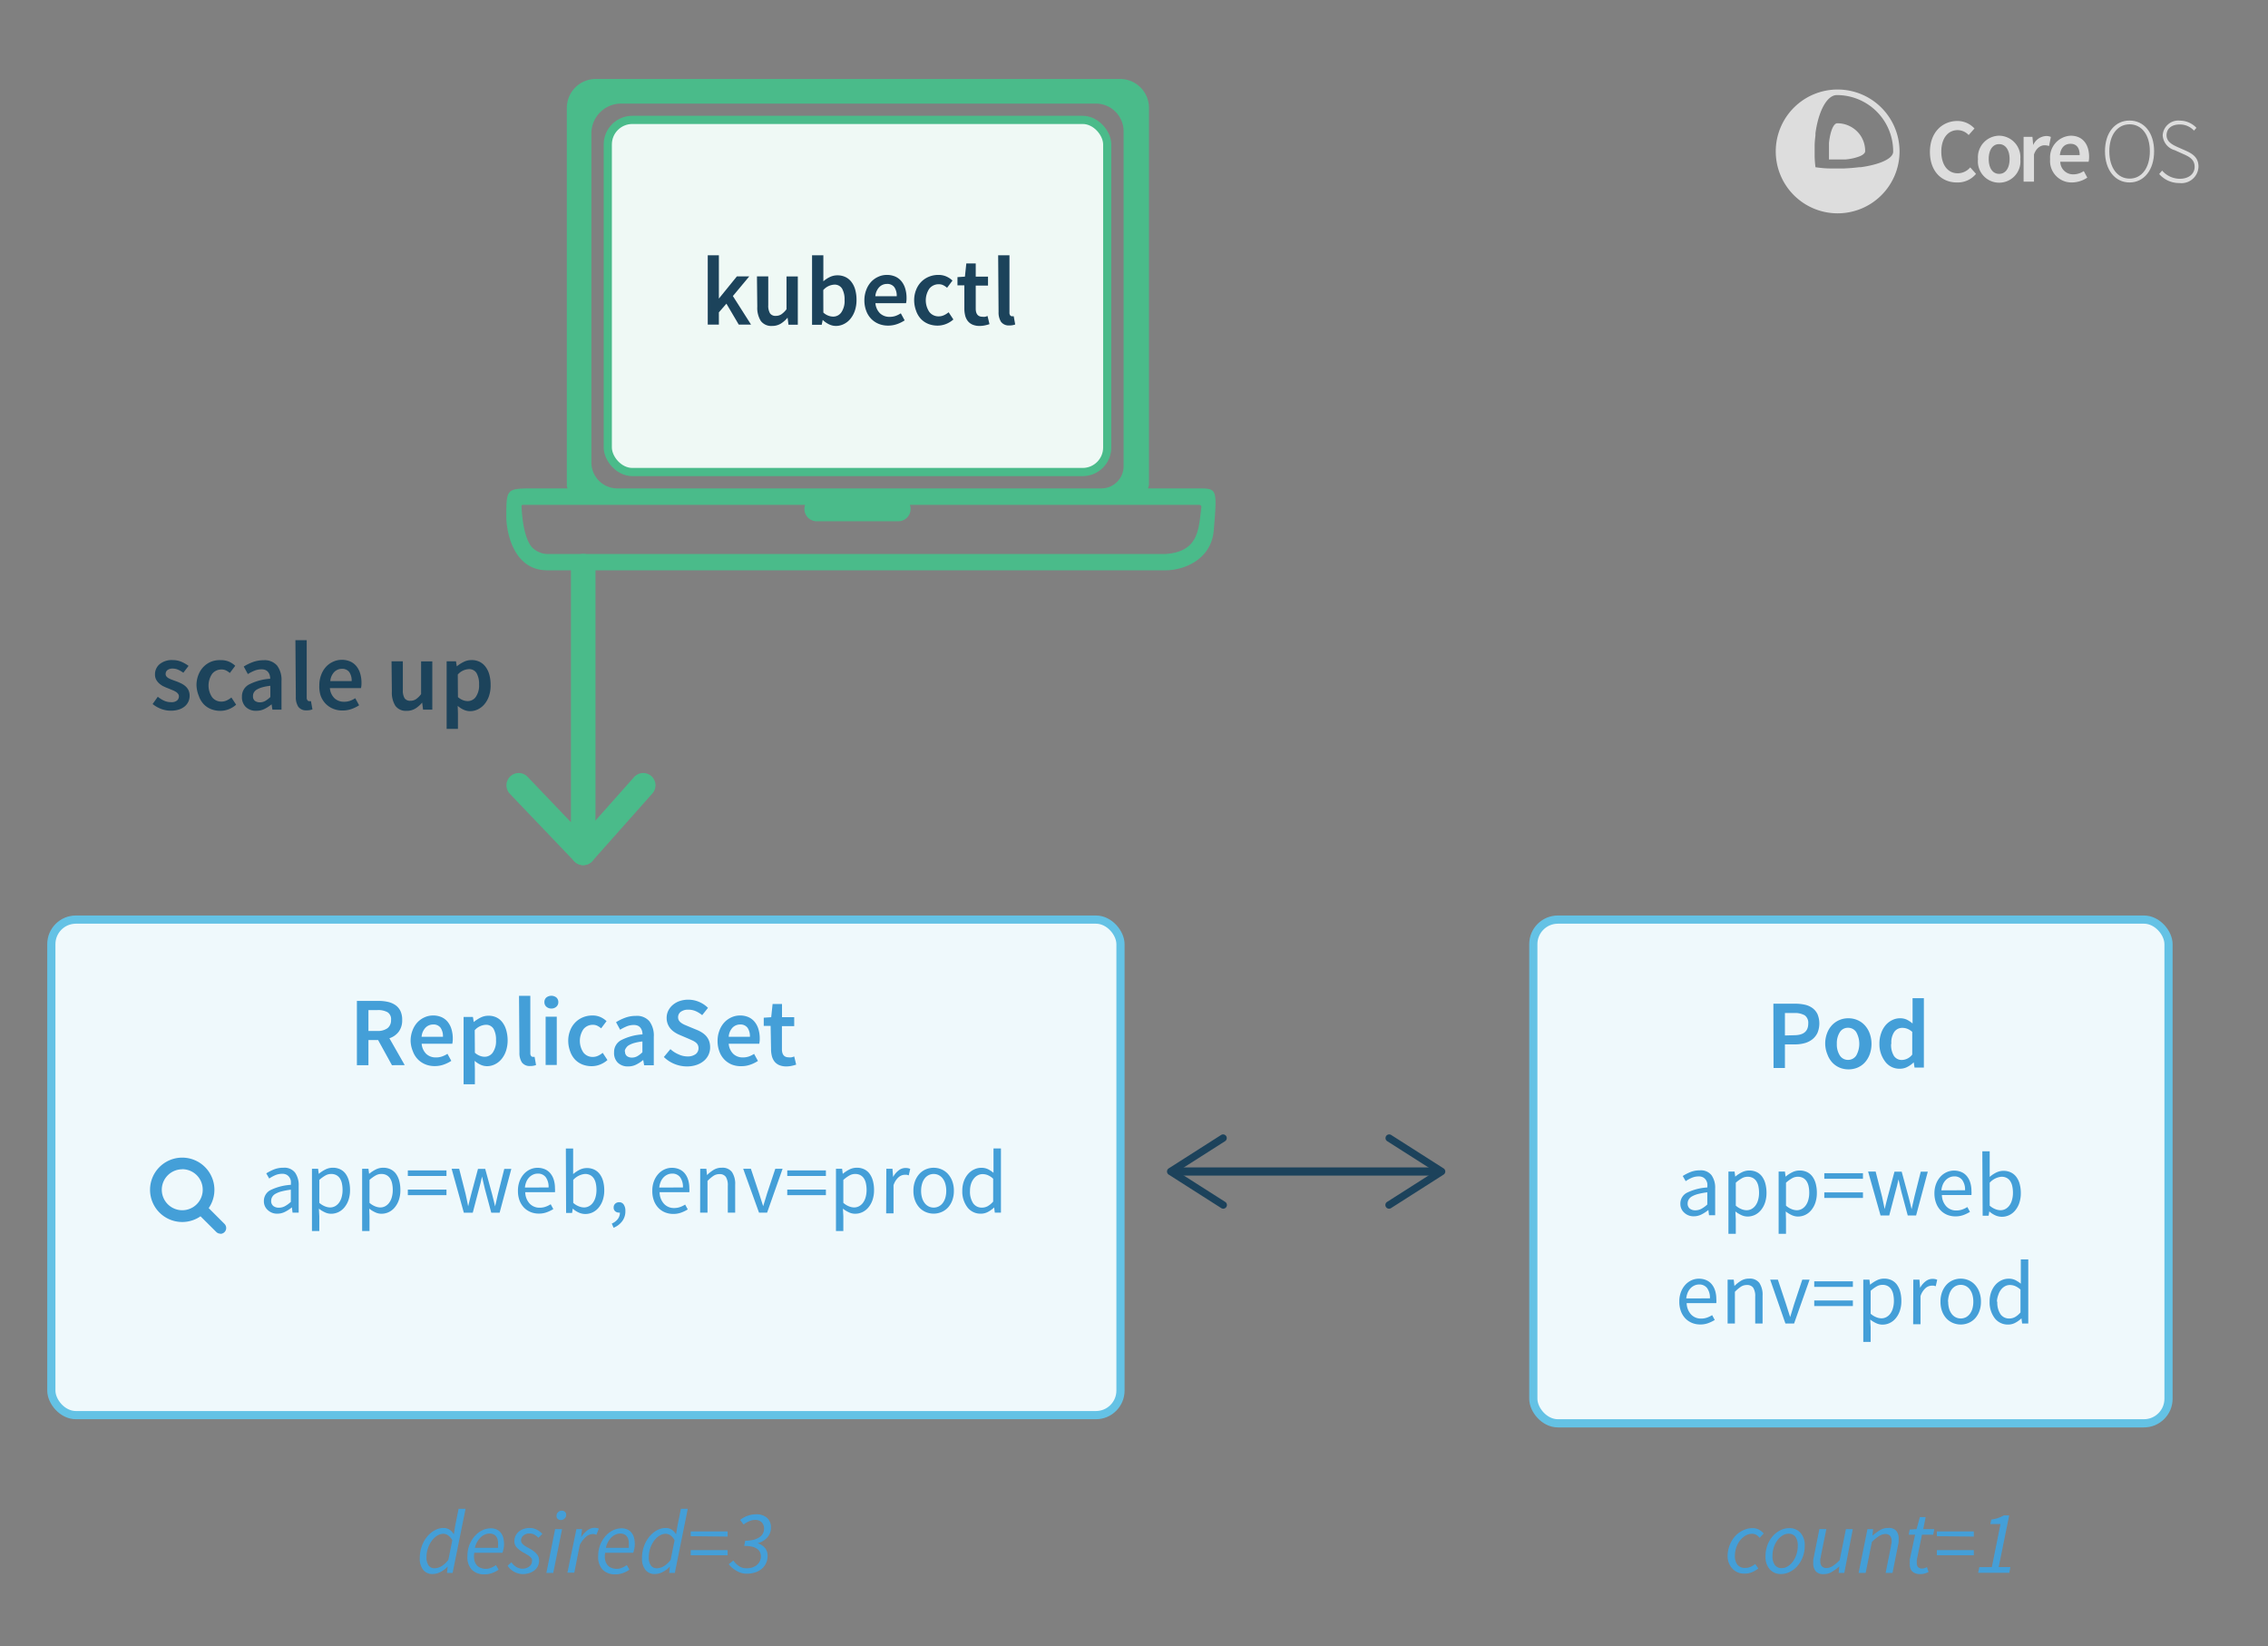 <svg id="Layer_1" data-name="Layer 1" xmlns="http://www.w3.org/2000/svg" viewBox="0 0 277 201"><rect x="0" y="0" width="277" height="201" fill="#808080" stroke="none"/><defs><style>.cls-1{fill:#eff9fc;stroke:#64c2e5;}.cls-1,.cls-3,.cls-6{stroke-miterlimit:10;}.cls-2{fill:#449fd8;}.cls-3,.cls-8{fill:none;}.cls-3{stroke:#1c425b;}.cls-4{fill:#1c425b;}.cls-5{fill:#4abb8a;}.cls-6{fill:#eff9f5;}.cls-6,.cls-8{stroke:#4abb8a;}.cls-7{fill:#1c435b;}.cls-8{stroke-linecap:round;stroke-linejoin:round;stroke-width:3px;}.cls-9{fill:#ddd;}</style></defs><title>RS-before</title><rect class="cls-1" x="6.27" y="112.29" width="130.58" height="60.51" rx="3" ry="3"/><path class="cls-2" d="M47.87,130.07,46.18,127H45v3.07H43.59v-7.85h2.65a5.14,5.14,0,0,1,1.14.12,2.56,2.56,0,0,1,.91.39,1.88,1.88,0,0,1,.61.71,2.45,2.45,0,0,1,.22,1.1,2.31,2.31,0,0,1-.43,1.45,2.33,2.33,0,0,1-1.13.79l1.87,3.28ZM45,125.89H46.1a2,2,0,0,0,1.23-.34,1.21,1.21,0,0,0,.43-1,1,1,0,0,0-.43-.95,2.36,2.36,0,0,0-1.23-.26H45Z"/><path class="cls-2" d="M50.15,127.13a3.51,3.51,0,0,1,.23-1.3,3,3,0,0,1,.61-1,2.7,2.7,0,0,1,.87-.61,2.49,2.49,0,0,1,1-.22,2.57,2.57,0,0,1,1.06.2,2.06,2.06,0,0,1,.76.58,2.56,2.56,0,0,1,.46.89,3.9,3.9,0,0,1,.16,1.13,2.78,2.78,0,0,1-.06.65H51.5a1.94,1.94,0,0,0,.56,1.24,1.66,1.66,0,0,0,1.18.43A2.17,2.17,0,0,0,54,129a3.18,3.18,0,0,0,.65-.32l.47.86a4.21,4.21,0,0,1-.94.46,3.25,3.25,0,0,1-1.08.18,3,3,0,0,1-1.14-.21,2.71,2.71,0,0,1-.92-.61,2.77,2.77,0,0,1-.62-1A3.56,3.56,0,0,1,50.15,127.13Zm3.95-.53a1.83,1.83,0,0,0-.29-1.1,1.06,1.06,0,0,0-.91-.4,1.29,1.29,0,0,0-.92.38,1.81,1.81,0,0,0-.49,1.12Z"/><path class="cls-2" d="M58,130.55v1.85H56.62v-8.22h1.14l.1.62h0a4.17,4.17,0,0,1,.83-.54,2.09,2.09,0,0,1,.95-.23,2.19,2.19,0,0,1,1,.21,2,2,0,0,1,.73.61,2.81,2.81,0,0,1,.46.95A4.53,4.53,0,0,1,62,127a4.05,4.05,0,0,1-.21,1.35,3.06,3.06,0,0,1-.56,1,2.42,2.42,0,0,1-.8.62,2.18,2.18,0,0,1-.95.22,1.9,1.9,0,0,1-.77-.17,2.92,2.92,0,0,1-.74-.48Zm0-2a2.06,2.06,0,0,0,.62.38,1.68,1.68,0,0,0,.56.11,1.2,1.2,0,0,0,1-.51,2.44,2.44,0,0,0,.4-1.52,2.67,2.67,0,0,0-.3-1.38,1.05,1.05,0,0,0-1-.49,1.92,1.92,0,0,0-1.3.66Z"/><path class="cls-2" d="M63.39,121.6h1.38v7a.52.52,0,0,0,.1.35.28.28,0,0,0,.2.1h.09l.13,0,.18,1a1.88,1.88,0,0,1-.73.12,1.17,1.17,0,0,1-1-.44,2.14,2.14,0,0,1-.3-1.21Z"/><path class="cls-2" d="M67.34,123.15a.88.88,0,0,1-.61-.22.72.72,0,0,1-.24-.56.74.74,0,0,1,.24-.57,1,1,0,0,1,1.22,0,.74.74,0,0,1,.24.57.72.72,0,0,1-.24.56A.88.88,0,0,1,67.34,123.15Zm-.7,1H68v5.89H66.64Z"/><path class="cls-2" d="M69.4,127.13a3.37,3.37,0,0,1,.24-1.31,2.87,2.87,0,0,1,.65-1,2.82,2.82,0,0,1,.94-.61,3,3,0,0,1,1.12-.21,2.36,2.36,0,0,1,1,.2,2.65,2.65,0,0,1,.73.49l-.66.88a2.19,2.19,0,0,0-.48-.32,1.19,1.19,0,0,0-.52-.11,1.44,1.44,0,0,0-1.16.53,2.54,2.54,0,0,0,0,2.86,1.4,1.4,0,0,0,1.13.53,1.5,1.5,0,0,0,.67-.15,2.64,2.64,0,0,0,.55-.35l.58.88a3,3,0,0,1-.92.56,2.81,2.81,0,0,1-1,.19,3.06,3.06,0,0,1-1.12-.2,2.55,2.55,0,0,1-.91-.6,2.77,2.77,0,0,1-.6-1A3.72,3.72,0,0,1,69.4,127.13Z"/><path class="cls-2" d="M75,128.49a1.63,1.63,0,0,1,.83-1.46,6.59,6.59,0,0,1,2.64-.72,1.58,1.58,0,0,0-.06-.44,1.09,1.09,0,0,0-.19-.37.86.86,0,0,0-.32-.25,1.22,1.22,0,0,0-.5-.09,2.26,2.26,0,0,0-.86.17,5.16,5.16,0,0,0-.8.41l-.5-.92a5.92,5.92,0,0,1,1.1-.54,3.7,3.7,0,0,1,1.31-.23,2,2,0,0,1,1.66.65,2.9,2.9,0,0,1,.54,1.89v3.49H78.67l-.11-.65h0a4.32,4.32,0,0,1-.85.56,2.13,2.13,0,0,1-1,.23,1.73,1.73,0,0,1-1.27-.47A1.67,1.67,0,0,1,75,128.49Zm1.34-.11a.68.68,0,0,0,.23.58,1,1,0,0,0,.61.18,1.34,1.34,0,0,0,.66-.17,3.12,3.12,0,0,0,.62-.48v-1.32a6.25,6.25,0,0,0-1,.19,2.8,2.8,0,0,0-.65.27,1,1,0,0,0-.35.34A.82.82,0,0,0,76.3,128.38Z"/><path class="cls-2" d="M81.88,128.11a3.48,3.48,0,0,0,1,.64,2.58,2.58,0,0,0,1.08.25,1.62,1.62,0,0,0,1-.28.89.89,0,0,0,.35-.73.85.85,0,0,0-.09-.41.92.92,0,0,0-.25-.29,2.13,2.13,0,0,0-.38-.23l-.49-.22L83,126.37a3.63,3.63,0,0,1-.57-.3,2.5,2.5,0,0,1-.51-.43,2,2,0,0,1-.5-1.36,2,2,0,0,1,.2-.87,2.21,2.21,0,0,1,.55-.7,2.55,2.55,0,0,1,.83-.47,3.25,3.25,0,0,1,1.06-.17,3.33,3.33,0,0,1,1.32.27,3.42,3.42,0,0,1,1.09.73l-.71.89a3.49,3.49,0,0,0-.79-.49,2.24,2.24,0,0,0-.91-.18,1.49,1.49,0,0,0-.9.25.8.8,0,0,0-.34.68.72.72,0,0,0,.1.39,1.06,1.06,0,0,0,.28.29,2.21,2.21,0,0,0,.4.23l.47.2,1.07.44a3.69,3.69,0,0,1,.64.34,2.34,2.34,0,0,1,.5.44,1.94,1.94,0,0,1,.33.58,2.23,2.23,0,0,1,.12.76,2.14,2.14,0,0,1-.19.9,2.17,2.17,0,0,1-.56.74,2.74,2.74,0,0,1-.89.5,3.51,3.51,0,0,1-1.18.19,4,4,0,0,1-1.53-.3,4,4,0,0,1-1.3-.85Z"/><path class="cls-2" d="M87.64,127.13a3.51,3.51,0,0,1,.23-1.3,3,3,0,0,1,.61-1,2.7,2.7,0,0,1,.87-.61,2.49,2.49,0,0,1,1-.22,2.57,2.57,0,0,1,1.06.2,2.06,2.06,0,0,1,.76.58,2.56,2.56,0,0,1,.46.89,3.9,3.9,0,0,1,.16,1.13,2.78,2.78,0,0,1-.06.65H89a1.94,1.94,0,0,0,.56,1.24,1.66,1.66,0,0,0,1.18.43,2.17,2.17,0,0,0,.71-.11,3.18,3.18,0,0,0,.65-.32l.47.86a4.21,4.21,0,0,1-.94.46,3.25,3.25,0,0,1-1.08.18A3,3,0,0,1,89.4,130a2.71,2.71,0,0,1-.92-.61,2.77,2.77,0,0,1-.62-1A3.56,3.56,0,0,1,87.64,127.13Zm3.95-.53a1.83,1.83,0,0,0-.29-1.1,1.06,1.06,0,0,0-.91-.4,1.29,1.29,0,0,0-.92.38A1.81,1.81,0,0,0,89,126.6Z"/><path class="cls-2" d="M94.12,125.27h-.84v-1l.91-.06.17-1.61h1.15v1.61H97v1.09h-1.5v2.81q0,1,.83,1a1.44,1.44,0,0,0,.32,0A1.46,1.46,0,0,0,97,129l.24,1a4.51,4.51,0,0,1-.55.15,3.11,3.11,0,0,1-.65.07,2.17,2.17,0,0,1-.87-.16,1.48,1.48,0,0,1-.58-.44,1.81,1.81,0,0,1-.32-.67,3.47,3.47,0,0,1-.1-.87Z"/><path class="cls-2" d="M32.23,146.68a1.48,1.48,0,0,1,.79-1.35,6.49,6.49,0,0,1,2.5-.65,2.52,2.52,0,0,0,0-.5,1.17,1.17,0,0,0-.18-.43,1,1,0,0,0-.33-.3,1.11,1.11,0,0,0-.54-.12,2.16,2.16,0,0,0-.87.18,4.29,4.29,0,0,0-.72.4l-.36-.63a5.84,5.84,0,0,1,.91-.47,3.06,3.06,0,0,1,1.19-.22,1.64,1.64,0,0,1,1.42.6,2.64,2.64,0,0,1,.44,1.6v3.28h-.75l-.08-.64h0a4.44,4.44,0,0,1-.83.54,2.05,2.05,0,0,1-.94.23,1.63,1.63,0,0,1-1.13-.4A1.42,1.42,0,0,1,32.23,146.68Zm.89-.07a.76.76,0,0,0,.27.66,1.09,1.09,0,0,0,.67.2,1.55,1.55,0,0,0,.73-.18,3.56,3.56,0,0,0,.73-.53v-1.49a9.27,9.27,0,0,0-1.13.21,3,3,0,0,0-.74.29,1.05,1.05,0,0,0-.4.38A.93.93,0,0,0,33.12,146.62Z"/><path class="cls-2" d="M39,148.52v1.8h-.9v-7.6h.75l.08.62h0a4.06,4.06,0,0,1,.8-.53,2,2,0,0,1,.91-.22,2.06,2.06,0,0,1,.91.19,1.77,1.77,0,0,1,.66.55,2.59,2.59,0,0,1,.4.86,4.26,4.26,0,0,1,.14,1.13,3.65,3.65,0,0,1-.19,1.22,2.8,2.8,0,0,1-.51.91,2.14,2.14,0,0,1-.74.57,2.09,2.09,0,0,1-.88.19,1.8,1.8,0,0,1-.74-.17,3.67,3.67,0,0,1-.74-.45Zm0-1.64a2.38,2.38,0,0,0,.7.43,1.76,1.76,0,0,0,.61.13,1.29,1.29,0,0,0,.61-.15,1.46,1.46,0,0,0,.48-.42,2,2,0,0,0,.32-.67,3.17,3.17,0,0,0,.12-.89,3.92,3.92,0,0,0-.08-.8,1.82,1.82,0,0,0-.25-.62,1.2,1.2,0,0,0-.44-.4,1.37,1.37,0,0,0-.64-.14,1.44,1.44,0,0,0-.69.19,4.06,4.06,0,0,0-.74.54Z"/><path class="cls-2" d="M45.13,148.52v1.8h-.9v-7.6H45l.08.62h0a4.06,4.06,0,0,1,.8-.53,2,2,0,0,1,.91-.22,2.06,2.06,0,0,1,.91.19,1.77,1.77,0,0,1,.66.55,2.59,2.59,0,0,1,.4.86,4.26,4.26,0,0,1,.14,1.13,3.65,3.65,0,0,1-.19,1.22,2.8,2.8,0,0,1-.51.91,2.14,2.14,0,0,1-.74.57,2.09,2.09,0,0,1-.88.19,1.8,1.8,0,0,1-.74-.17,3.67,3.67,0,0,1-.74-.45Zm0-1.64a2.38,2.38,0,0,0,.7.43,1.76,1.76,0,0,0,.61.13,1.29,1.29,0,0,0,.61-.15,1.46,1.46,0,0,0,.48-.42,2,2,0,0,0,.32-.67,3.17,3.17,0,0,0,.12-.89,3.92,3.92,0,0,0-.08-.8,1.82,1.82,0,0,0-.25-.62,1.2,1.2,0,0,0-.44-.4,1.37,1.37,0,0,0-.64-.14,1.44,1.44,0,0,0-.69.19,4.06,4.06,0,0,0-.74.54Z"/><path class="cls-2" d="M49.81,142.92h4.72v.68H49.81Zm0,2.34h4.72v.68H49.81Z"/><path class="cls-2" d="M55.16,142.72h.92l.79,3.09q.09.39.16.75l.15.74h0l.18-.74c.06-.25.12-.49.19-.74l.83-3.09h.88l.84,3.09.19.75c.06.24.12.49.18.74h0c.06-.25.11-.5.17-.74s.11-.49.17-.75l.78-3.09h.86l-1.43,5.35H60l-.77-2.87q-.1-.39-.18-.76t-.18-.78h0l-.18.79q-.09.38-.2.76l-.75,2.86H56.65Z"/><path class="cls-2" d="M63.26,145.41a3.22,3.22,0,0,1,.2-1.18,2.76,2.76,0,0,1,.54-.89,2.34,2.34,0,0,1,.76-.55,2.15,2.15,0,0,1,.89-.19,2.24,2.24,0,0,1,.91.18,1.77,1.77,0,0,1,.67.51,2.31,2.31,0,0,1,.41.79,3.47,3.47,0,0,1,.14,1,3,3,0,0,1,0,.5H64.15a2.12,2.12,0,0,0,.53,1.38,1.64,1.64,0,0,0,1.25.51,2.1,2.1,0,0,0,.71-.12,3.14,3.14,0,0,0,.62-.3l.32.59a4.54,4.54,0,0,1-.78.38,2.7,2.7,0,0,1-1,.17,2.63,2.63,0,0,1-1-.19,2.39,2.39,0,0,1-.81-.55,2.55,2.55,0,0,1-.54-.87A3.27,3.27,0,0,1,63.26,145.41ZM67,145a2,2,0,0,0-.35-1.26,1.17,1.17,0,0,0-1-.43,1.31,1.31,0,0,0-.54.12,1.49,1.49,0,0,0-.47.33,1.75,1.75,0,0,0-.35.53,2.44,2.44,0,0,0-.18.72Z"/><path class="cls-2" d="M69.11,140.24H70v2.13l0,1a3.76,3.76,0,0,1,.79-.53,2,2,0,0,1,.88-.21,2.06,2.06,0,0,1,.91.19,1.82,1.82,0,0,1,.67.55,2.52,2.52,0,0,1,.41.86,4.21,4.21,0,0,1,.14,1.12,3.7,3.7,0,0,1-.19,1.22,2.79,2.79,0,0,1-.51.91,2.14,2.14,0,0,1-.74.57,2.09,2.09,0,0,1-.88.19,2,2,0,0,1-.78-.17,2.69,2.69,0,0,1-.75-.49h0l-.08.53h-.73Zm.9,6.64a2.23,2.23,0,0,0,.7.43,1.79,1.79,0,0,0,.61.13,1.29,1.29,0,0,0,.61-.15,1.46,1.46,0,0,0,.48-.42,2,2,0,0,0,.32-.67,3.17,3.17,0,0,0,.12-.89,3.92,3.92,0,0,0-.08-.8,1.82,1.82,0,0,0-.25-.62,1.2,1.2,0,0,0-.44-.4,1.37,1.37,0,0,0-.64-.14,2.22,2.22,0,0,0-1.43.73Z"/><path class="cls-2" d="M74.72,149.41a1.87,1.87,0,0,0,.73-.55,1.26,1.26,0,0,0,.26-.79H75.6a.69.69,0,0,1-.46-.16.57.57,0,0,1-.19-.47.59.59,0,0,1,.2-.47.7.7,0,0,1,.47-.17.65.65,0,0,1,.56.29,1.32,1.32,0,0,1,.2.78,2,2,0,0,1-.38,1.24,2.47,2.47,0,0,1-1.06.81Z"/><path class="cls-2" d="M79.67,145.41a3.22,3.22,0,0,1,.2-1.18,2.76,2.76,0,0,1,.54-.89,2.34,2.34,0,0,1,.76-.55,2.15,2.15,0,0,1,.89-.19,2.24,2.24,0,0,1,.91.18,1.77,1.77,0,0,1,.67.51,2.31,2.31,0,0,1,.41.79,3.47,3.47,0,0,1,.14,1,3,3,0,0,1,0,.5H80.56A2.12,2.12,0,0,0,81.1,147a1.64,1.64,0,0,0,1.25.51,2.1,2.1,0,0,0,.71-.12,3.14,3.14,0,0,0,.62-.3l.32.59a4.54,4.54,0,0,1-.78.38,2.7,2.7,0,0,1-1,.17,2.63,2.63,0,0,1-1-.19,2.39,2.39,0,0,1-.81-.55,2.55,2.55,0,0,1-.54-.87A3.27,3.27,0,0,1,79.67,145.41Zm3.74-.41a2,2,0,0,0-.35-1.26,1.17,1.17,0,0,0-1-.43,1.31,1.31,0,0,0-.54.12,1.49,1.49,0,0,0-.47.33,1.75,1.75,0,0,0-.35.53,2.44,2.44,0,0,0-.18.72Z"/><path class="cls-2" d="M85.52,142.72h.75l.08.77h0a4.38,4.38,0,0,1,.81-.64,1.85,1.85,0,0,1,1-.26,1.44,1.44,0,0,1,1.24.53,2.61,2.61,0,0,1,.39,1.56v3.39h-.9V144.8a1.91,1.91,0,0,0-.24-1.09.89.89,0,0,0-.77-.34,1.32,1.32,0,0,0-.74.21,4.79,4.79,0,0,0-.73.62v3.87h-.9Z"/><path class="cls-2" d="M90.77,142.72h.94l1,3,.25.79.25.78h0l.24-.78.24-.79,1-3h.89l-1.89,5.35H92.7Z"/><path class="cls-2" d="M96.15,142.92h4.72v.68H96.15Zm0,2.34h4.72v.68H96.15Z"/><path class="cls-2" d="M103,148.52v1.8h-.9v-7.6h.75l.08.62h0a4.06,4.06,0,0,1,.8-.53,2,2,0,0,1,.91-.22,2.06,2.06,0,0,1,.91.19,1.77,1.77,0,0,1,.66.55,2.59,2.59,0,0,1,.4.86,4.26,4.26,0,0,1,.14,1.13,3.65,3.65,0,0,1-.19,1.22,2.8,2.8,0,0,1-.51.91,2.14,2.14,0,0,1-.74.57,2.09,2.09,0,0,1-.88.19,1.8,1.8,0,0,1-.74-.17,3.67,3.67,0,0,1-.74-.45Zm0-1.64a2.38,2.38,0,0,0,.7.43,1.76,1.76,0,0,0,.61.13,1.29,1.29,0,0,0,.61-.15,1.46,1.46,0,0,0,.48-.42,2,2,0,0,0,.32-.67,3.17,3.17,0,0,0,.12-.89,3.92,3.92,0,0,0-.08-.8,1.82,1.82,0,0,0-.25-.62,1.2,1.2,0,0,0-.44-.4,1.37,1.37,0,0,0-.64-.14,1.44,1.44,0,0,0-.69.19,4.06,4.06,0,0,0-.74.54Z"/><path class="cls-2" d="M108.25,142.72H109l.08,1h0a2.47,2.47,0,0,1,.67-.8,1.37,1.37,0,0,1,.85-.3,1.42,1.42,0,0,1,.57.11l-.18.79-.24-.07-.27,0a1.2,1.2,0,0,0-.71.28,2.19,2.19,0,0,0-.64,1v3.43h-.9Z"/><path class="cls-2" d="M111.56,145.41a3.25,3.25,0,0,1,.2-1.19,2.7,2.7,0,0,1,.54-.89,2.28,2.28,0,0,1,.79-.55,2.47,2.47,0,0,1,1.88,0,2.28,2.28,0,0,1,.79.55,2.71,2.71,0,0,1,.54.89,3.29,3.29,0,0,1,.2,1.19,3.26,3.26,0,0,1-.2,1.18,2.65,2.65,0,0,1-.54.88,2.32,2.32,0,0,1-.79.54,2.47,2.47,0,0,1-1.88,0,2.32,2.32,0,0,1-.79-.54,2.63,2.63,0,0,1-.54-.88A3.22,3.22,0,0,1,111.56,145.41Zm.94,0a3,3,0,0,0,.11.84,2,2,0,0,0,.31.64,1.44,1.44,0,0,0,.49.42,1.4,1.4,0,0,0,1.25,0,1.44,1.44,0,0,0,.49-.42,2,2,0,0,0,.31-.64,3,3,0,0,0,.11-.84,3,3,0,0,0-.11-.84,2,2,0,0,0-.31-.65,1.42,1.42,0,0,0-.49-.42,1.39,1.39,0,0,0-1.25,0,1.42,1.42,0,0,0-.49.42,2,2,0,0,0-.31.65A3,3,0,0,0,112.5,145.41Z"/><path class="cls-2" d="M117.53,145.41a3.36,3.36,0,0,1,.19-1.17,2.77,2.77,0,0,1,.51-.88,2.27,2.27,0,0,1,.74-.56,2,2,0,0,1,.88-.2,1.83,1.83,0,0,1,.8.16,3.6,3.6,0,0,1,.69.45l0-.91v-2.06h.91v7.83h-.75l-.08-.63h0a3.39,3.39,0,0,1-.73.53,1.82,1.82,0,0,1-.89.23,2,2,0,0,1-1.61-.73A3.17,3.17,0,0,1,117.53,145.41Zm.94,0a2.56,2.56,0,0,0,.38,1.51,1.26,1.26,0,0,0,1.09.54,1.44,1.44,0,0,0,.7-.18,2.52,2.52,0,0,0,.66-.56v-2.79a2.29,2.29,0,0,0-.65-.43,1.71,1.71,0,0,0-.64-.13,1.25,1.25,0,0,0-.6.15,1.5,1.5,0,0,0-.49.42,2.07,2.07,0,0,0-.33.64A2.69,2.69,0,0,0,118.47,145.4Z"/><path class="cls-2" d="M26.91,150.64a.7.7,0,0,1-.5-.21l-1.92-1.91a3.93,3.93,0,1,1,1-1l1.92,1.92a.71.71,0,0,1-.51,1.22Zm-4.65-7.86a2.5,2.5,0,1,0,2.5,2.5A2.5,2.5,0,0,0,22.27,142.77Z"/><rect class="cls-1" x="187.27" y="112.29" width="77.58" height="61.51" rx="3" ry="3"/><path class="cls-2" d="M216.59,122.56h2.64a5.56,5.56,0,0,1,1.19.12,2.5,2.5,0,0,1,.94.41,2,2,0,0,1,.62.75,3,3,0,0,1,0,2.27,2.21,2.21,0,0,1-.63.8,2.63,2.63,0,0,1-.95.47,4.43,4.43,0,0,1-1.18.15H218v2.88h-1.39Zm2.53,3.85q1.73,0,1.73-1.43a1.13,1.13,0,0,0-.43-1,2.4,2.4,0,0,0-1.3-.28H218v2.74Z"/><path class="cls-2" d="M222.92,127.47a3.54,3.54,0,0,1,.23-1.31,2.88,2.88,0,0,1,.62-1,2.72,2.72,0,0,1,2-.82,2.77,2.77,0,0,1,1.06.21,2.63,2.63,0,0,1,.89.61,3,3,0,0,1,.62,1,3.78,3.78,0,0,1,0,2.62,3,3,0,0,1-.62,1,2.57,2.57,0,0,1-.89.6,2.83,2.83,0,0,1-1.06.2,2.79,2.79,0,0,1-1.06-.2,2.64,2.64,0,0,1-.89-.6,2.88,2.88,0,0,1-.62-1A3.55,3.55,0,0,1,222.92,127.47Zm1.42,0a2.47,2.47,0,0,0,.37,1.42,1.16,1.16,0,0,0,1,.53,1.18,1.18,0,0,0,1-.53,2.93,2.93,0,0,0,0-2.86,1.18,1.18,0,0,0-1-.53,1.16,1.16,0,0,0-1,.53A2.5,2.5,0,0,0,224.34,127.47Z"/><path class="cls-2" d="M229.54,127.47a3.78,3.78,0,0,1,.21-1.3,3,3,0,0,1,.56-1,2.5,2.5,0,0,1,.8-.61,2.13,2.13,0,0,1,.93-.22,1.91,1.91,0,0,1,.85.17,3.41,3.41,0,0,1,.7.47l0-.95v-2.14h1.38v8.47h-1.14l-.1-.64h0a3.15,3.15,0,0,1-.76.55,1.92,1.92,0,0,1-.91.23,2.15,2.15,0,0,1-1.77-.81A3.53,3.53,0,0,1,229.54,127.47Zm1.43,0a2.57,2.57,0,0,0,.34,1.46,1.13,1.13,0,0,0,1,.5,1.64,1.64,0,0,0,1.24-.66V126a2,2,0,0,0-.61-.38,1.71,1.71,0,0,0-.59-.11,1.2,1.2,0,0,0-1,.5A2.29,2.29,0,0,0,231,127.46Z"/><path class="cls-2" d="M205.23,147a1.48,1.48,0,0,1,.79-1.35,6.49,6.49,0,0,1,2.5-.65,2.52,2.52,0,0,0,0-.5,1.17,1.17,0,0,0-.18-.43,1,1,0,0,0-.33-.3,1.11,1.11,0,0,0-.54-.12,2.16,2.16,0,0,0-.87.18,4.29,4.29,0,0,0-.72.4l-.36-.63a5.84,5.84,0,0,1,.91-.47,3.06,3.06,0,0,1,1.19-.22,1.64,1.64,0,0,1,1.42.6,2.64,2.64,0,0,1,.44,1.6v3.28h-.75l-.08-.64h0a4.44,4.44,0,0,1-.83.54,2.05,2.05,0,0,1-.94.23,1.63,1.63,0,0,1-1.13-.4A1.42,1.42,0,0,1,205.23,147Zm.89-.07a.76.76,0,0,0,.27.66,1.09,1.09,0,0,0,.67.2,1.55,1.55,0,0,0,.73-.18,3.56,3.56,0,0,0,.73-.53v-1.49a9.27,9.27,0,0,0-1.13.21,3,3,0,0,0-.74.29,1.05,1.05,0,0,0-.4.38A.93.93,0,0,0,206.12,147Z"/><path class="cls-2" d="M212,148.86v1.8h-.9v-7.6h.75l.08.62h0a4.06,4.06,0,0,1,.8-.53,2,2,0,0,1,.91-.22,2.06,2.06,0,0,1,.91.19,1.77,1.77,0,0,1,.66.55,2.59,2.59,0,0,1,.4.86,4.26,4.26,0,0,1,.14,1.13,3.65,3.65,0,0,1-.19,1.22,2.8,2.8,0,0,1-.51.91,2.14,2.14,0,0,1-.74.57,2.09,2.09,0,0,1-.88.19,1.8,1.8,0,0,1-.74-.17,3.67,3.67,0,0,1-.74-.45Zm0-1.64a2.38,2.38,0,0,0,.7.43,1.76,1.76,0,0,0,.61.13,1.29,1.29,0,0,0,.61-.15,1.46,1.46,0,0,0,.48-.42,2,2,0,0,0,.32-.67,3.17,3.17,0,0,0,.12-.89,3.92,3.92,0,0,0-.08-.8,1.82,1.82,0,0,0-.25-.62,1.2,1.2,0,0,0-.44-.4,1.37,1.37,0,0,0-.64-.14,1.44,1.44,0,0,0-.69.19,4.06,4.06,0,0,0-.74.54Z"/><path class="cls-2" d="M218.13,148.86v1.8h-.9v-7.6H218l.08.62h0a4.06,4.06,0,0,1,.8-.53,2,2,0,0,1,.91-.22,2.06,2.06,0,0,1,.91.19,1.77,1.77,0,0,1,.66.55,2.59,2.59,0,0,1,.4.86,4.26,4.26,0,0,1,.14,1.13,3.65,3.65,0,0,1-.19,1.22,2.8,2.8,0,0,1-.51.91,2.14,2.14,0,0,1-.74.57,2.09,2.09,0,0,1-.88.19,1.8,1.8,0,0,1-.74-.17,3.67,3.67,0,0,1-.74-.45Zm0-1.64a2.38,2.38,0,0,0,.7.43,1.76,1.76,0,0,0,.61.13,1.29,1.29,0,0,0,.61-.15,1.46,1.46,0,0,0,.48-.42,2,2,0,0,0,.32-.67,3.17,3.17,0,0,0,.12-.89,3.92,3.92,0,0,0-.08-.8,1.82,1.82,0,0,0-.25-.62,1.2,1.2,0,0,0-.44-.4,1.37,1.37,0,0,0-.64-.14,1.44,1.44,0,0,0-.69.19,4.06,4.06,0,0,0-.74.54Z"/><path class="cls-2" d="M222.81,143.26h4.72v.68h-4.72Zm0,2.34h4.72v.68h-4.72Z"/><path class="cls-2" d="M228.16,143.06h.92l.79,3.09q.09.39.16.75l.15.74h0l.18-.74c.06-.25.12-.49.19-.74l.83-3.09h.88l.84,3.09.19.75c.06.24.12.49.18.74h0c.06-.25.11-.5.17-.74s.11-.49.17-.75l.78-3.09h.86l-1.43,5.35H233l-.77-2.87q-.1-.39-.18-.76t-.18-.78h0l-.18.79q-.09.38-.2.76l-.75,2.86h-1.06Z"/><path class="cls-2" d="M236.26,145.75a3.22,3.22,0,0,1,.2-1.18,2.76,2.76,0,0,1,.54-.89,2.34,2.34,0,0,1,.76-.55,2.15,2.15,0,0,1,.89-.19,2.24,2.24,0,0,1,.91.18,1.77,1.77,0,0,1,.67.51,2.31,2.31,0,0,1,.41.79,3.47,3.47,0,0,1,.14,1,3,3,0,0,1,0,.5h-3.61a2.12,2.12,0,0,0,.53,1.38,1.64,1.64,0,0,0,1.25.51,2.1,2.1,0,0,0,.71-.12,3.14,3.14,0,0,0,.62-.3l.32.59a4.54,4.54,0,0,1-.78.38,2.7,2.7,0,0,1-1,.17,2.63,2.63,0,0,1-1-.19,2.39,2.39,0,0,1-.81-.55,2.55,2.55,0,0,1-.54-.87A3.27,3.27,0,0,1,236.26,145.75Zm3.74-.41a2,2,0,0,0-.35-1.26,1.17,1.17,0,0,0-1-.43,1.31,1.31,0,0,0-.54.12,1.49,1.49,0,0,0-.47.33,1.75,1.75,0,0,0-.35.53,2.44,2.44,0,0,0-.18.72Z"/><path class="cls-2" d="M242.11,140.58h.9v2.13l0,1a3.76,3.76,0,0,1,.79-.53,2,2,0,0,1,.88-.21,2.06,2.06,0,0,1,.91.19,1.82,1.82,0,0,1,.67.55,2.52,2.52,0,0,1,.41.86,4.21,4.21,0,0,1,.14,1.12,3.7,3.7,0,0,1-.19,1.22,2.79,2.79,0,0,1-.51.91,2.14,2.14,0,0,1-.74.57,2.09,2.09,0,0,1-.88.19,2,2,0,0,1-.78-.17,2.69,2.69,0,0,1-.75-.49h0l-.08.53h-.73Zm.9,6.64a2.23,2.23,0,0,0,.7.43,1.79,1.79,0,0,0,.61.13,1.29,1.29,0,0,0,.61-.15,1.46,1.46,0,0,0,.48-.42,2,2,0,0,0,.32-.67,3.17,3.17,0,0,0,.12-.89,3.92,3.92,0,0,0-.08-.8,1.82,1.82,0,0,0-.25-.62,1.2,1.2,0,0,0-.44-.4,1.37,1.37,0,0,0-.64-.14,2.22,2.22,0,0,0-1.43.73Z"/><path class="cls-2" d="M205.1,158.95a3.22,3.22,0,0,1,.2-1.18,2.76,2.76,0,0,1,.54-.89,2.34,2.34,0,0,1,.76-.55,2.15,2.15,0,0,1,.89-.19,2.24,2.24,0,0,1,.91.18,1.77,1.77,0,0,1,.67.51,2.31,2.31,0,0,1,.41.79,3.47,3.47,0,0,1,.14,1,3,3,0,0,1,0,.5H206a2.12,2.12,0,0,0,.53,1.38,1.64,1.64,0,0,0,1.25.51,2.1,2.1,0,0,0,.71-.12,3.14,3.14,0,0,0,.62-.3l.32.59a4.54,4.54,0,0,1-.78.38,2.7,2.7,0,0,1-1,.17,2.63,2.63,0,0,1-1-.19,2.39,2.39,0,0,1-.81-.55,2.55,2.55,0,0,1-.54-.87A3.27,3.27,0,0,1,205.1,158.95Zm3.74-.41a2,2,0,0,0-.35-1.26,1.17,1.17,0,0,0-1-.43,1.31,1.31,0,0,0-.54.12,1.49,1.49,0,0,0-.47.33,1.75,1.75,0,0,0-.35.53,2.44,2.44,0,0,0-.18.72Z"/><path class="cls-2" d="M211,156.26h.75l.08.77h0a4.38,4.38,0,0,1,.81-.64,1.85,1.85,0,0,1,1-.26,1.44,1.44,0,0,1,1.24.53,2.61,2.61,0,0,1,.39,1.56v3.39h-.9v-3.27a1.91,1.91,0,0,0-.24-1.09.89.89,0,0,0-.77-.34,1.32,1.32,0,0,0-.74.21,4.79,4.79,0,0,0-.73.62v3.87H211Z"/><path class="cls-2" d="M216.2,156.26h.94l1,3,.25.79.25.78h0l.24-.78.24-.79,1-3h.89l-1.89,5.35h-1.06Z"/><path class="cls-2" d="M221.58,156.46h4.72v.68h-4.72Zm0,2.34h4.72v.68h-4.72Z"/><path class="cls-2" d="M228.47,162.06v1.8h-.9v-7.6h.75l.08.62h0a4.06,4.06,0,0,1,.8-.53,2,2,0,0,1,.91-.22,2.06,2.06,0,0,1,.91.19,1.77,1.77,0,0,1,.66.55,2.59,2.59,0,0,1,.4.86,4.26,4.26,0,0,1,.14,1.13,3.65,3.65,0,0,1-.19,1.22,2.8,2.8,0,0,1-.51.91,2.14,2.14,0,0,1-.74.57,2.09,2.09,0,0,1-.88.19,1.8,1.8,0,0,1-.74-.17,3.67,3.67,0,0,1-.74-.45Zm0-1.64a2.38,2.38,0,0,0,.7.43,1.76,1.76,0,0,0,.61.13,1.29,1.29,0,0,0,.61-.15,1.46,1.46,0,0,0,.48-.42,2,2,0,0,0,.32-.67,3.17,3.17,0,0,0,.12-.89,3.92,3.92,0,0,0-.08-.8,1.82,1.82,0,0,0-.25-.62,1.2,1.2,0,0,0-.44-.4,1.37,1.37,0,0,0-.64-.14,1.44,1.44,0,0,0-.69.19,4.06,4.06,0,0,0-.74.54Z"/><path class="cls-2" d="M233.68,156.26h.75l.08,1h0a2.47,2.47,0,0,1,.67-.8,1.37,1.37,0,0,1,.85-.3,1.42,1.42,0,0,1,.57.11l-.18.79-.24-.07-.27,0a1.2,1.2,0,0,0-.71.28,2.19,2.19,0,0,0-.64,1v3.43h-.9Z"/><path class="cls-2" d="M237,158.95a3.25,3.25,0,0,1,.2-1.19,2.7,2.7,0,0,1,.54-.89,2.28,2.28,0,0,1,.79-.55,2.47,2.47,0,0,1,1.88,0,2.28,2.28,0,0,1,.79.55,2.71,2.71,0,0,1,.54.89,3.29,3.29,0,0,1,.2,1.19,3.26,3.26,0,0,1-.2,1.18,2.65,2.65,0,0,1-.54.88,2.32,2.32,0,0,1-.79.54,2.47,2.47,0,0,1-1.88,0,2.32,2.32,0,0,1-.79-.54,2.63,2.63,0,0,1-.54-.88A3.22,3.22,0,0,1,237,158.95Zm.94,0a3,3,0,0,0,.11.84,2,2,0,0,0,.31.64,1.44,1.44,0,0,0,.49.42,1.4,1.4,0,0,0,1.25,0,1.44,1.44,0,0,0,.49-.42,2,2,0,0,0,.31-.64,3,3,0,0,0,.11-.84,3,3,0,0,0-.11-.84,2,2,0,0,0-.31-.65,1.42,1.42,0,0,0-.49-.42,1.39,1.39,0,0,0-1.25,0,1.42,1.42,0,0,0-.49.42,2,2,0,0,0-.31.65A3,3,0,0,0,237.92,158.95Z"/><path class="cls-2" d="M243,158.95a3.36,3.36,0,0,1,.19-1.17,2.77,2.77,0,0,1,.51-.88,2.27,2.27,0,0,1,.74-.56,2,2,0,0,1,.88-.2,1.83,1.83,0,0,1,.8.16,3.6,3.6,0,0,1,.69.45l0-.91v-2.06h.91v7.83h-.75l-.08-.63h0a3.39,3.39,0,0,1-.73.53,1.82,1.82,0,0,1-.89.23,2,2,0,0,1-1.61-.73A3.17,3.17,0,0,1,243,158.95Zm.94,0a2.56,2.56,0,0,0,.38,1.51,1.26,1.26,0,0,0,1.09.54,1.44,1.44,0,0,0,.7-.18,2.52,2.52,0,0,0,.66-.56v-2.79a2.29,2.29,0,0,0-.65-.43,1.71,1.71,0,0,0-.64-.13,1.25,1.25,0,0,0-.6.15,1.5,1.5,0,0,0-.49.42,2.07,2.07,0,0,0-.33.64A2.69,2.69,0,0,0,243.89,158.94Z"/><path class="cls-2" d="M211,190.06a3.76,3.76,0,0,1,.25-1.38,3.59,3.59,0,0,1,.66-1.09,3.09,3.09,0,0,1,1-.73,2.52,2.52,0,0,1,1.12-.26,1.63,1.63,0,0,1,.81.19,2.22,2.22,0,0,1,.57.46l-.5.53a1.52,1.52,0,0,0-.42-.37,1.09,1.09,0,0,0-.53-.12,1.5,1.5,0,0,0-.77.22,2.41,2.41,0,0,0-.67.59,2.9,2.9,0,0,0-.46.86,3.17,3.17,0,0,0-.17,1,1.72,1.72,0,0,0,.31,1.11,1.15,1.15,0,0,0,1,.38,1.44,1.44,0,0,0,.64-.14,3.54,3.54,0,0,0,.54-.33l.37.55a4.08,4.08,0,0,1-.7.42,2.29,2.29,0,0,1-1,.2,1.9,1.9,0,0,1-1.42-.56A2.18,2.18,0,0,1,211,190.06Z"/><path class="cls-2" d="M217.54,192.2a1.77,1.77,0,0,1-1.39-.57,2.26,2.26,0,0,1-.52-1.57,3.92,3.92,0,0,1,.24-1.4,3.48,3.48,0,0,1,.65-1.09,3.08,3.08,0,0,1,.92-.71,2.36,2.36,0,0,1,1.07-.26,1.79,1.79,0,0,1,1.39.57,2.25,2.25,0,0,1,.52,1.57,3.83,3.83,0,0,1-.25,1.4,3.62,3.62,0,0,1-.65,1.09,3,3,0,0,1-.92.71A2.39,2.39,0,0,1,217.54,192.2Zm.89-4.92a1.36,1.36,0,0,0-.71.21,2.23,2.23,0,0,0-.63.58,3,3,0,0,0-.44.86,3.31,3.31,0,0,0-.17,1.06,1.82,1.82,0,0,0,.29,1.11,1,1,0,0,0,.85.38,1.36,1.36,0,0,0,.72-.21,2.32,2.32,0,0,0,.62-.58,3,3,0,0,0,.44-.86,3.34,3.34,0,0,0,.17-1.06,1.84,1.84,0,0,0-.29-1.12A1,1,0,0,0,218.43,187.28Z"/><path class="cls-2" d="M225.25,192.07h-.69l.09-.81h0a6.65,6.65,0,0,1-.9.67,1.79,1.79,0,0,1-1,.28,1.19,1.19,0,0,1-1-.36,1.5,1.5,0,0,1-.29-1,3.33,3.33,0,0,1,0-.35,2.63,2.63,0,0,1,.07-.38l.68-3.41h.85l-.67,3.3c0,.15-.05.26-.07.35a1.67,1.67,0,0,0,0,.28.9.9,0,0,0,.19.62.78.78,0,0,0,.6.21,1.39,1.39,0,0,0,.7-.23,4.64,4.64,0,0,0,.88-.74l.76-3.78h.84Z"/><path class="cls-2" d="M228.08,186.72h.69l-.08.8h0a6.82,6.82,0,0,1,.91-.67,1.85,1.85,0,0,1,1-.27,1.2,1.2,0,0,1,1,.35,1.49,1.49,0,0,1,.29,1c0,.13,0,.24,0,.35a2.78,2.78,0,0,1-.07.38l-.68,3.41h-.84l.66-3.3c0-.15.05-.26.07-.35a1.67,1.67,0,0,0,0-.27.9.9,0,0,0-.19-.62.78.78,0,0,0-.61-.21,1.43,1.43,0,0,0-.71.23,4.87,4.87,0,0,0-.9.74l-.76,3.78H227Z"/><path class="cls-2" d="M233.9,187.4h-.78l.12-.63.84-.05.4-1.47h.71l-.3,1.47h1.35l-.13.68h-1.37l-.63,3.06a2.37,2.37,0,0,0,0,.4.72.72,0,0,0,.15.5.7.7,0,0,0,.53.17.81.81,0,0,0,.3-.06l.26-.11.19.6a3.14,3.14,0,0,1-.44.17,2,2,0,0,1-.57.08,1.65,1.65,0,0,1-.59-.09,1.07,1.07,0,0,1-.4-.25.91.91,0,0,1-.22-.37,1.58,1.58,0,0,1-.07-.47,2.61,2.61,0,0,1,0-.3c0-.09,0-.19,0-.29Z"/><path class="cls-2" d="M236.56,187.58V187h4.51v.63Zm0,2.33v-.63h4.51v.63Z"/><path class="cls-2" d="M241.74,191.36h1.53l1.06-5.26h-1.24l.11-.55a4,4,0,0,0,1.54-.51h.65l-1.28,6.31h1.43l-.13.7H241.6Z"/><path class="cls-2" d="M55.59,186.33l.42-2.09h.85l-1.58,7.83h-.69l.09-.79h0a3.2,3.2,0,0,1-.87.67,2.11,2.11,0,0,1-1,.25,1.4,1.4,0,0,1-1.12-.5,2.18,2.18,0,0,1-.42-1.44,4.22,4.22,0,0,1,.24-1.44,3.9,3.9,0,0,1,.65-1.17,3.2,3.2,0,0,1,.92-.78,2.2,2.2,0,0,1,1.08-.29,1.31,1.31,0,0,1,.75.21,1.65,1.65,0,0,1,.52.57h0Zm-2.52,5.17a1.69,1.69,0,0,0,.85-.25,3,3,0,0,0,.84-.78l.48-2.39a1.73,1.73,0,0,0-.51-.6,1,1,0,0,0-.58-.19,1.42,1.42,0,0,0-.77.24,2.39,2.39,0,0,0-.66.63,3.43,3.43,0,0,0-.63,2,1.65,1.65,0,0,0,.26,1A.86.86,0,0,0,53.07,191.5Z"/><path class="cls-2" d="M57.09,190a3.62,3.62,0,0,1,.91-2.45,2.9,2.9,0,0,1,.91-.69,2.41,2.41,0,0,1,1-.24,1.77,1.77,0,0,1,.76.15,1.37,1.37,0,0,1,.51.41,1.65,1.65,0,0,1,.29.62,3.19,3.19,0,0,1,.09.76,2.69,2.69,0,0,1-.07.61,4.34,4.34,0,0,1-.12.44H57.93a2.35,2.35,0,0,0,0,.89,1.45,1.45,0,0,0,.29.61,1.18,1.18,0,0,0,.5.35,1.84,1.84,0,0,0,.65.11,1.56,1.56,0,0,0,.63-.14,2.92,2.92,0,0,0,.57-.32l.33.56a3.37,3.37,0,0,1-.76.4,2.66,2.66,0,0,1-1,.17,2.06,2.06,0,0,1-1.53-.58A2.25,2.25,0,0,1,57.09,190Zm3.74-1c0-.09,0-.18,0-.26a2.37,2.37,0,0,0,0-.29,1.81,1.81,0,0,0-.05-.45,1.1,1.1,0,0,0-.18-.38.87.87,0,0,0-.32-.26,1.07,1.07,0,0,0-.48-.1,1.43,1.43,0,0,0-.58.12,1.75,1.75,0,0,0-.52.35A2.63,2.63,0,0,0,58,189Z"/><path class="cls-2" d="M62.46,190.77a2.06,2.06,0,0,0,.6.57,1.46,1.46,0,0,0,.77.21,1.32,1.32,0,0,0,.8-.26.89.89,0,0,0,.25-.28.71.71,0,0,0,.09-.35.69.69,0,0,0,0-.26.77.77,0,0,0-.16-.24,1.56,1.56,0,0,0-.3-.24l-.47-.28a3.51,3.51,0,0,1-.92-.67,1.14,1.14,0,0,1-.3-.79,1.44,1.44,0,0,1,.15-.65,1.57,1.57,0,0,1,.4-.51,1.81,1.81,0,0,1,.58-.32,2.16,2.16,0,0,1,.71-.12,1.93,1.93,0,0,1,.89.2,2.44,2.44,0,0,1,.69.52l-.48.47a2.37,2.37,0,0,0-.48-.37,1.23,1.23,0,0,0-.63-.15,1.08,1.08,0,0,0-.72.25.75.75,0,0,0-.29.59.59.59,0,0,0,.08.3.93.93,0,0,0,.21.24,2,2,0,0,0,.3.21l.36.2a4.66,4.66,0,0,1,.6.38,2.36,2.36,0,0,1,.38.36,1.14,1.14,0,0,1,.21.37,1.32,1.32,0,0,1,.06.41,1.55,1.55,0,0,1-.15.68,1.48,1.48,0,0,1-.42.52,2,2,0,0,1-.64.33,2.65,2.65,0,0,1-.8.12,1.92,1.92,0,0,1-.53-.08,2.41,2.41,0,0,1-.52-.21,2.35,2.35,0,0,1-.45-.33,1.93,1.93,0,0,1-.33-.4Z"/><path class="cls-2" d="M67.8,186.72h.85l-1.08,5.35h-.84Zm.71-1.11a.59.59,0,0,1-.38-.13.44.44,0,0,1-.16-.37.6.6,0,0,1,.19-.46.63.63,0,0,1,.45-.18.58.58,0,0,1,.38.13.46.46,0,0,1,.16.37.58.58,0,0,1-.19.45A.64.64,0,0,1,68.52,185.61Z"/><path class="cls-2" d="M70.4,186.72h.69l-.12,1h0a3.3,3.3,0,0,1,.74-.83,1.46,1.46,0,0,1,.92-.33,1.26,1.26,0,0,1,.51.1l-.3.75a1,1,0,0,0-.46-.09,1.3,1.3,0,0,0-.81.34,3.11,3.11,0,0,0-.76,1l-.67,3.38h-.84Z"/><path class="cls-2" d="M73.06,190a3.62,3.62,0,0,1,.91-2.45,2.9,2.9,0,0,1,.91-.69,2.41,2.41,0,0,1,1-.24,1.77,1.77,0,0,1,.76.15,1.37,1.37,0,0,1,.51.41,1.65,1.65,0,0,1,.29.62,3.19,3.19,0,0,1,.09.76,2.69,2.69,0,0,1-.07.61,4.34,4.34,0,0,1-.12.44H73.91a2.35,2.35,0,0,0,0,.89,1.45,1.45,0,0,0,.29.61,1.18,1.18,0,0,0,.5.35,1.84,1.84,0,0,0,.65.11,1.56,1.56,0,0,0,.63-.14,2.92,2.92,0,0,0,.57-.32l.33.56a3.37,3.37,0,0,1-.76.4,2.66,2.66,0,0,1-1,.17,2.06,2.06,0,0,1-1.53-.58A2.25,2.25,0,0,1,73.06,190Zm3.74-1c0-.09,0-.18,0-.26a2.37,2.37,0,0,0,0-.29,1.81,1.81,0,0,0-.05-.45,1.1,1.1,0,0,0-.18-.38.87.87,0,0,0-.32-.26,1.07,1.07,0,0,0-.48-.1,1.43,1.43,0,0,0-.58.12,1.75,1.75,0,0,0-.52.35A2.63,2.63,0,0,0,74,189Z"/><path class="cls-2" d="M82.74,186.33l.42-2.09H84l-1.58,7.83h-.69l.09-.79h0a3.2,3.2,0,0,1-.87.67,2.11,2.11,0,0,1-1,.25,1.4,1.4,0,0,1-1.12-.5,2.18,2.18,0,0,1-.42-1.44,4.22,4.22,0,0,1,.24-1.44,3.9,3.9,0,0,1,.65-1.17,3.2,3.2,0,0,1,.92-.78,2.2,2.2,0,0,1,1.08-.29,1.31,1.31,0,0,1,.75.21,1.65,1.65,0,0,1,.52.57h0Zm-2.52,5.17a1.69,1.69,0,0,0,.85-.25,3,3,0,0,0,.84-.78l.48-2.39a1.73,1.73,0,0,0-.51-.6,1,1,0,0,0-.58-.19,1.42,1.42,0,0,0-.77.24,2.39,2.39,0,0,0-.66.63,3.43,3.43,0,0,0-.63,2,1.65,1.65,0,0,0,.26,1A.86.86,0,0,0,80.22,191.5Z"/><path class="cls-2" d="M84.36,187.58V187h4.51v.63Zm0,2.33v-.63h4.51v.63Z"/><path class="cls-2" d="M89.57,190.55a2.6,2.6,0,0,0,.65.66,1.59,1.59,0,0,0,1,.29,2.07,2.07,0,0,0,.69-.11,1.68,1.68,0,0,0,.54-.3,1.37,1.37,0,0,0,.35-.46,1.34,1.34,0,0,0,.13-.58,1.2,1.2,0,0,0-.11-.51,1.06,1.06,0,0,0-.35-.41,1.77,1.77,0,0,0-.63-.27,4.12,4.12,0,0,0-.95-.09l.13-.64a3.84,3.84,0,0,0,1.09-.13,2.18,2.18,0,0,0,.71-.34,1.22,1.22,0,0,0,.5-1,1.07,1.07,0,0,0-.28-.76,1.08,1.08,0,0,0-.84-.3,1.8,1.8,0,0,0-.69.15,2.94,2.94,0,0,0-.69.41l-.43-.56a3.15,3.15,0,0,1,1.94-.69,1.93,1.93,0,0,1,1.36.44,1.52,1.52,0,0,1,.47,1.17,1.82,1.82,0,0,1-.41,1.18,2.33,2.33,0,0,1-1.23.74v0a1.89,1.89,0,0,1,.91.58,1.45,1.45,0,0,1,.32.95,2.08,2.08,0,0,1-.19.91,2,2,0,0,1-.53.69,2.4,2.4,0,0,1-.81.44,3.26,3.26,0,0,1-1,.15,2.29,2.29,0,0,1-1.28-.36A3,3,0,0,1,89,191Z"/><line class="cls-3" x1="175.44" y1="143.05" x2="143.61" y2="143.05"/><path class="cls-4" d="M169.29,138.73a.45.45,0,0,0,.14.62l5.81,3.7-5.81,3.7a.45.45,0,1,0,.48.76l6.4-4.08a.45.45,0,0,0,0-.76l-6.4-4.08a.45.45,0,0,0-.62.14Z"/><path class="cls-4" d="M149.76,138.73a.45.45,0,0,1-.14.62l-5.81,3.7,5.81,3.7a.45.45,0,1,1-.48.76l-6.4-4.08a.45.45,0,0,1,0-.76l6.4-4.08a.45.45,0,0,1,.62.14Z"/><path class="cls-5" d="M146.33,59.64h-6.1c0-.2.1-.3.1-.5v-46a3.54,3.54,0,0,0-3.5-3.5H72.73a3.54,3.54,0,0,0-3.5,3.5v46a.9.9,0,0,0,.1.5H65.24c-3.4,0-3.4,0-3.4,3.5,0,1.6.76,6.5,5,6.5h75.5c2.23,0,5.59-1.28,5.9-4.86C148.67,59.64,148.67,59.64,146.33,59.64ZM72.23,16.27a3.63,3.63,0,0,1,3.63-3.62h58A3.39,3.39,0,0,1,137.23,16V56.92a2.72,2.72,0,0,1-2.72,2.72H75.4a3.17,3.17,0,0,1-3.17-3.17Zm70.2,51.38H67a2.71,2.71,0,0,1-2-.8c-1.14-1.23-1.28-4.46-1.3-5.05a.14.14,0,0,1,.14-.15H98.33a1.5,1.5,0,0,0,1.4,2h10a1.5,1.5,0,0,0,1.4-2h35.33a.26.26,0,0,1,.27.28C146.39,64.55,146.45,67.33,142.43,67.64Z"/><rect class="cls-6" x="74.23" y="14.64" width="61" height="43" rx="3" ry="3"/><path class="cls-7" d="M86.44,31.17H87.8v5.29h0L90,33.75h1.51l-2,2.4,2.22,3.49h-1.5l-1.51-2.56-.92,1.06v1.5H86.44Z"/><path class="cls-7" d="M92.45,33.75h1.38v3.52a1.83,1.83,0,0,0,.22,1,.8.8,0,0,0,.7.3,1.21,1.21,0,0,0,.68-.19,2.76,2.76,0,0,0,.63-.62v-4h1.38v5.89H96.3l-.11-.86h0a3.48,3.48,0,0,1-.83.73,2,2,0,0,1-1.06.28,1.58,1.58,0,0,1-1.38-.61,3,3,0,0,1-.43-1.73Z"/><path class="cls-7" d="M99.18,31.17h1.38v2.18l0,1a3.44,3.44,0,0,1,.81-.53,2.1,2.1,0,0,1,.89-.2,2.23,2.23,0,0,1,1,.21,2,2,0,0,1,.73.6,2.74,2.74,0,0,1,.46.94,4.53,4.53,0,0,1,.16,1.24,4,4,0,0,1-.21,1.35,3.13,3.13,0,0,1-.56,1,2.39,2.39,0,0,1-.8.62,2.18,2.18,0,0,1-.95.22,1.94,1.94,0,0,1-.82-.19,2.88,2.88,0,0,1-.79-.55h0l-.12.6H99.18Zm1.38,7a1.9,1.9,0,0,0,.62.38,1.73,1.73,0,0,0,.57.11,1.2,1.2,0,0,0,1-.51,2.44,2.44,0,0,0,.4-1.52,2.67,2.67,0,0,0-.3-1.38,1.05,1.05,0,0,0-1-.49,1.92,1.92,0,0,0-1.3.66Z"/><path class="cls-7" d="M105.57,36.7a3.51,3.51,0,0,1,.23-1.3,3,3,0,0,1,.61-1,2.7,2.7,0,0,1,.87-.61,2.49,2.49,0,0,1,1-.22,2.57,2.57,0,0,1,1.06.2,2.06,2.06,0,0,1,.76.58,2.56,2.56,0,0,1,.46.89,3.9,3.9,0,0,1,.16,1.13,2.78,2.78,0,0,1-.06.65h-3.74a1.94,1.94,0,0,0,.56,1.24,1.66,1.66,0,0,0,1.18.43,2.17,2.17,0,0,0,.71-.11,3.18,3.18,0,0,0,.65-.32l.47.86a4.21,4.21,0,0,1-.94.46,3.25,3.25,0,0,1-1.08.18,3,3,0,0,1-1.14-.21,2.71,2.71,0,0,1-.92-.61,2.77,2.77,0,0,1-.62-1A3.56,3.56,0,0,1,105.57,36.7Zm3.95-.53a1.83,1.83,0,0,0-.29-1.1,1.06,1.06,0,0,0-.91-.4,1.29,1.29,0,0,0-.92.38,1.81,1.81,0,0,0-.49,1.12Z"/><path class="cls-7" d="M111.65,36.7a3.37,3.37,0,0,1,.24-1.31,2.87,2.87,0,0,1,.65-1,2.82,2.82,0,0,1,.94-.61,3,3,0,0,1,1.12-.21,2.36,2.36,0,0,1,1,.2,2.65,2.65,0,0,1,.73.49l-.66.88a2.19,2.19,0,0,0-.48-.32,1.19,1.19,0,0,0-.52-.11,1.44,1.44,0,0,0-1.16.53,2.54,2.54,0,0,0,0,2.86,1.4,1.4,0,0,0,1.13.53,1.5,1.5,0,0,0,.67-.15,2.64,2.64,0,0,0,.55-.35l.58.88a3,3,0,0,1-.92.56,2.81,2.81,0,0,1-1,.19,3.06,3.06,0,0,1-1.12-.2,2.55,2.55,0,0,1-.91-.6,2.77,2.77,0,0,1-.6-1A3.72,3.72,0,0,1,111.65,36.7Z"/><path class="cls-7" d="M117.78,34.84h-.84v-1l.91-.06.17-1.61h1.15v1.61h1.5v1.09h-1.5v2.81q0,1,.83,1a1.44,1.44,0,0,0,.32,0,1.46,1.46,0,0,0,.29-.1l.24,1a4.51,4.51,0,0,1-.55.15,3.11,3.11,0,0,1-.65.07,2.17,2.17,0,0,1-.87-.16,1.48,1.48,0,0,1-.58-.44,1.81,1.81,0,0,1-.32-.67,3.47,3.47,0,0,1-.1-.87Z"/><path class="cls-7" d="M121.91,31.17h1.38v7a.52.52,0,0,0,.1.35.28.28,0,0,0,.2.1h.09l.13,0,.18,1a1.88,1.88,0,0,1-.73.12,1.17,1.17,0,0,1-1-.44,2.14,2.14,0,0,1-.3-1.21Z"/><polyline class="cls-8" points="63.35 95.89 71.23 104.14 71.23 69.14"/><line class="cls-8" x1="78.56" y1="95.89" x2="71.23" y2="104.14"/><path class="cls-7" d="M19.27,85.08a3.73,3.73,0,0,0,.79.49,2,2,0,0,0,.85.17,1.06,1.06,0,0,0,.71-.2.65.65,0,0,0,.23-.51.5.5,0,0,0-.11-.32,1.06,1.06,0,0,0-.29-.25,2.84,2.84,0,0,0-.41-.2l-.46-.19q-.29-.11-.59-.25a2.37,2.37,0,0,1-.53-.35,1.74,1.74,0,0,1-.38-.47,1.3,1.3,0,0,1-.15-.64,1.6,1.6,0,0,1,.58-1.27,2.34,2.34,0,0,1,1.57-.49,2.73,2.73,0,0,1,1.1.22,4.16,4.16,0,0,1,.85.49l-.64.84a3.31,3.31,0,0,0-.63-.37,1.64,1.64,0,0,0-.67-.14,1,1,0,0,0-.65.19.59.59,0,0,0-.21.46.47.47,0,0,0,.1.31.93.93,0,0,0,.27.22A2.67,2.67,0,0,0,21,83l.46.17c.2.07.4.15.6.25a2.46,2.46,0,0,1,.55.34,1.56,1.56,0,0,1,.4.5,1.53,1.53,0,0,1,.15.7,1.71,1.71,0,0,1-.15.71,1.66,1.66,0,0,1-.44.58,2.12,2.12,0,0,1-.72.39,3.12,3.12,0,0,1-1,.14,3.26,3.26,0,0,1-1.21-.23,3.89,3.89,0,0,1-1-.58Z"/><path class="cls-7" d="M24,83.7a3.37,3.37,0,0,1,.24-1.31,2.87,2.87,0,0,1,.65-1,2.82,2.82,0,0,1,.94-.61A3,3,0,0,1,27,80.61a2.36,2.36,0,0,1,1,.2,2.65,2.65,0,0,1,.73.49l-.66.88a2.19,2.19,0,0,0-.48-.32,1.19,1.19,0,0,0-.52-.11,1.44,1.44,0,0,0-1.16.53,2.54,2.54,0,0,0,0,2.86,1.4,1.4,0,0,0,1.13.53,1.5,1.5,0,0,0,.67-.15,2.64,2.64,0,0,0,.55-.35l.58.88a3,3,0,0,1-.92.56,2.81,2.81,0,0,1-1,.19,3.06,3.06,0,0,1-1.12-.2,2.55,2.55,0,0,1-.91-.6,2.77,2.77,0,0,1-.6-1A3.72,3.72,0,0,1,24,83.7Z"/><path class="cls-7" d="M29.55,85.06a1.63,1.63,0,0,1,.83-1.46A6.59,6.59,0,0,1,33,82.88a1.58,1.58,0,0,0-.06-.44,1.09,1.09,0,0,0-.19-.37.86.86,0,0,0-.32-.25,1.22,1.22,0,0,0-.5-.09,2.26,2.26,0,0,0-.86.17,5.16,5.16,0,0,0-.8.41l-.5-.92a5.92,5.92,0,0,1,1.1-.54,3.7,3.7,0,0,1,1.31-.23,2,2,0,0,1,1.66.65,2.9,2.9,0,0,1,.54,1.89v3.49H33.27L33.17,86h0a4.32,4.32,0,0,1-.85.56,2.13,2.13,0,0,1-1,.23A1.73,1.73,0,0,1,30,86.31,1.67,1.67,0,0,1,29.55,85.06ZM30.9,85a.68.68,0,0,0,.23.58,1,1,0,0,0,.61.18,1.34,1.34,0,0,0,.66-.17,3.12,3.12,0,0,0,.62-.48V83.74a6.25,6.25,0,0,0-1,.19,2.8,2.8,0,0,0-.65.27,1,1,0,0,0-.35.34A.82.82,0,0,0,30.9,85Z"/><path class="cls-7" d="M36.08,78.17h1.38v7a.52.52,0,0,0,.1.35.28.28,0,0,0,.2.1h.09l.13,0,.18,1a1.88,1.88,0,0,1-.73.12,1.17,1.17,0,0,1-1-.44,2.14,2.14,0,0,1-.3-1.21Z"/><path class="cls-7" d="M39,83.7a3.51,3.51,0,0,1,.23-1.3,3,3,0,0,1,.61-1,2.7,2.7,0,0,1,.87-.61,2.49,2.49,0,0,1,1-.22,2.57,2.57,0,0,1,1.06.2,2.06,2.06,0,0,1,.76.58,2.56,2.56,0,0,1,.46.89,3.9,3.9,0,0,1,.16,1.13,2.78,2.78,0,0,1-.06.65H40.29a1.94,1.94,0,0,0,.56,1.24,1.66,1.66,0,0,0,1.18.43,2.17,2.17,0,0,0,.71-.11,3.18,3.18,0,0,0,.65-.32l.47.86a4.21,4.21,0,0,1-.94.46,3.25,3.25,0,0,1-1.08.18,3,3,0,0,1-1.14-.21,2.71,2.71,0,0,1-.92-.61,2.77,2.77,0,0,1-.62-1A3.56,3.56,0,0,1,39,83.7Zm3.95-.53a1.83,1.83,0,0,0-.29-1.1,1.06,1.06,0,0,0-.91-.4,1.29,1.29,0,0,0-.92.38,1.81,1.81,0,0,0-.49,1.12Z"/><path class="cls-7" d="M47.82,80.75H49.2v3.52a1.83,1.83,0,0,0,.22,1,.8.8,0,0,0,.7.3,1.21,1.21,0,0,0,.68-.19,2.76,2.76,0,0,0,.63-.62v-4H52.8v5.89H51.67l-.11-.86h0a3.48,3.48,0,0,1-.83.73,2,2,0,0,1-1.06.28,1.58,1.58,0,0,1-1.38-.61,3,3,0,0,1-.43-1.73Z"/><path class="cls-7" d="M55.93,87.12V89H54.55V80.75h1.14l.1.62h0a4.17,4.17,0,0,1,.83-.54,2.09,2.09,0,0,1,.95-.23,2.19,2.19,0,0,1,1,.21,2,2,0,0,1,.73.61,2.81,2.81,0,0,1,.46.95,4.53,4.53,0,0,1,.16,1.24A4.05,4.05,0,0,1,59.72,85a3.06,3.06,0,0,1-.56,1,2.42,2.42,0,0,1-.8.62,2.18,2.18,0,0,1-.95.22,1.9,1.9,0,0,1-.77-.17,2.92,2.92,0,0,1-.74-.48Zm0-2a2.06,2.06,0,0,0,.62.38,1.68,1.68,0,0,0,.56.11,1.2,1.2,0,0,0,1-.51,2.44,2.44,0,0,0,.4-1.52,2.67,2.67,0,0,0-.3-1.38,1.05,1.05,0,0,0-1-.49,1.92,1.92,0,0,0-1.3.66Z"/><path class="cls-9" d="M224.4,10.93A7.56,7.56,0,1,0,232,18.49,7.57,7.57,0,0,0,224.4,10.93Zm2.84,9.49-.19,0c-.57.07-1.18.12-1.82.15l-.84,0-.84,0c-.64,0-1.25-.07-1.82-.15-.05-.43-.09-.87-.1-1.32q0-.31,0-.63t0-.63c0-.46.05-.9.1-1.32l0-.26c.37-2.7,1.4-4.65,2.62-4.65a6.87,6.87,0,0,1,6.87,6.87C231.27,19.35,229.62,20.09,227.24,20.42Z"/><path class="cls-9" d="M227.24,16.56a3.49,3.49,0,0,0-.22-.29,3.43,3.43,0,0,0-2.62-1.22c-.34,0-.64.52-.84,1.33a8.08,8.08,0,0,0-.18,1.09c0,.32,0,.66,0,1s0,.69,0,1c.32,0,.66,0,1,0s.69,0,1,0a6.31,6.31,0,0,0,1.74-.38c.43-.18.68-.4.68-.63A3.42,3.42,0,0,0,227.24,16.56Z"/><path class="cls-9" d="M239.09,14.77a2.84,2.84,0,0,1,2.06.92l-.71.8a1.85,1.85,0,0,0-1.34-.6c-1.19,0-2,1-2,2.62s.79,2.65,2,2.65a2,2,0,0,0,1.53-.72l.71.79A2.89,2.89,0,0,1,239,22.28c-1.84,0-3.29-1.33-3.29-3.73S237.23,14.77,239.09,14.77Z"/><path class="cls-9" d="M244.16,16.57a2.63,2.63,0,0,1,2.59,2.86,2.6,2.6,0,1,1-5.17,0A2.63,2.63,0,0,1,244.16,16.57Zm0,4.66c.8,0,1.28-.72,1.28-1.81s-.49-1.82-1.28-1.82-1.27.72-1.27,1.82S243.37,21.23,244.16,21.23Z"/><path class="cls-9" d="M247.18,16.71h1.05l.09,1h0a1.85,1.85,0,0,1,1.54-1.1,1.38,1.38,0,0,1,.62.11l-.22,1.11a1.78,1.78,0,0,0-.56-.09c-.43,0-1,.3-1.28,1.12v3.32h-1.27V16.71Z"/><path class="cls-9" d="M252.9,16.57c1.47,0,2.25,1.06,2.25,2.58a2.73,2.73,0,0,1-.06.6h-3.46a1.56,1.56,0,0,0,1.61,1.54,2.27,2.27,0,0,0,1.26-.4l.43.8a3.43,3.43,0,0,1-1.86.59,2.62,2.62,0,0,1-2.68-2.85A2.65,2.65,0,0,1,252.9,16.57ZM254,18.94c0-.86-.37-1.38-1.11-1.38s-1.2.48-1.31,1.38Z"/><path class="cls-9" d="M257.09,18.47c0-2.3,1.25-3.75,3-3.75s3,1.45,3,3.75-1.25,3.81-3,3.81S257.09,20.78,257.09,18.47Zm5.48,0c0-2-1-3.29-2.47-3.29s-2.48,1.27-2.48,3.29,1,3.34,2.48,3.34S262.57,20.49,262.57,18.47Z"/><path class="cls-9" d="M264.07,20.83a2.88,2.88,0,0,0,2.15,1c1.11,0,1.82-.6,1.82-1.46s-.6-1.21-1.32-1.53l-1.11-.5a2,2,0,0,1-1.47-1.82,1.91,1.91,0,0,1,2.12-1.79,2.78,2.78,0,0,1,2,.88l-.3.34a2.31,2.31,0,0,0-1.74-.75c-1,0-1.61.51-1.61,1.31s.73,1.16,1.26,1.41l1.11.49c.81.37,1.53.82,1.53,1.94a2.08,2.08,0,0,1-2.34,2,3.22,3.22,0,0,1-2.46-1.1Z"/></svg>